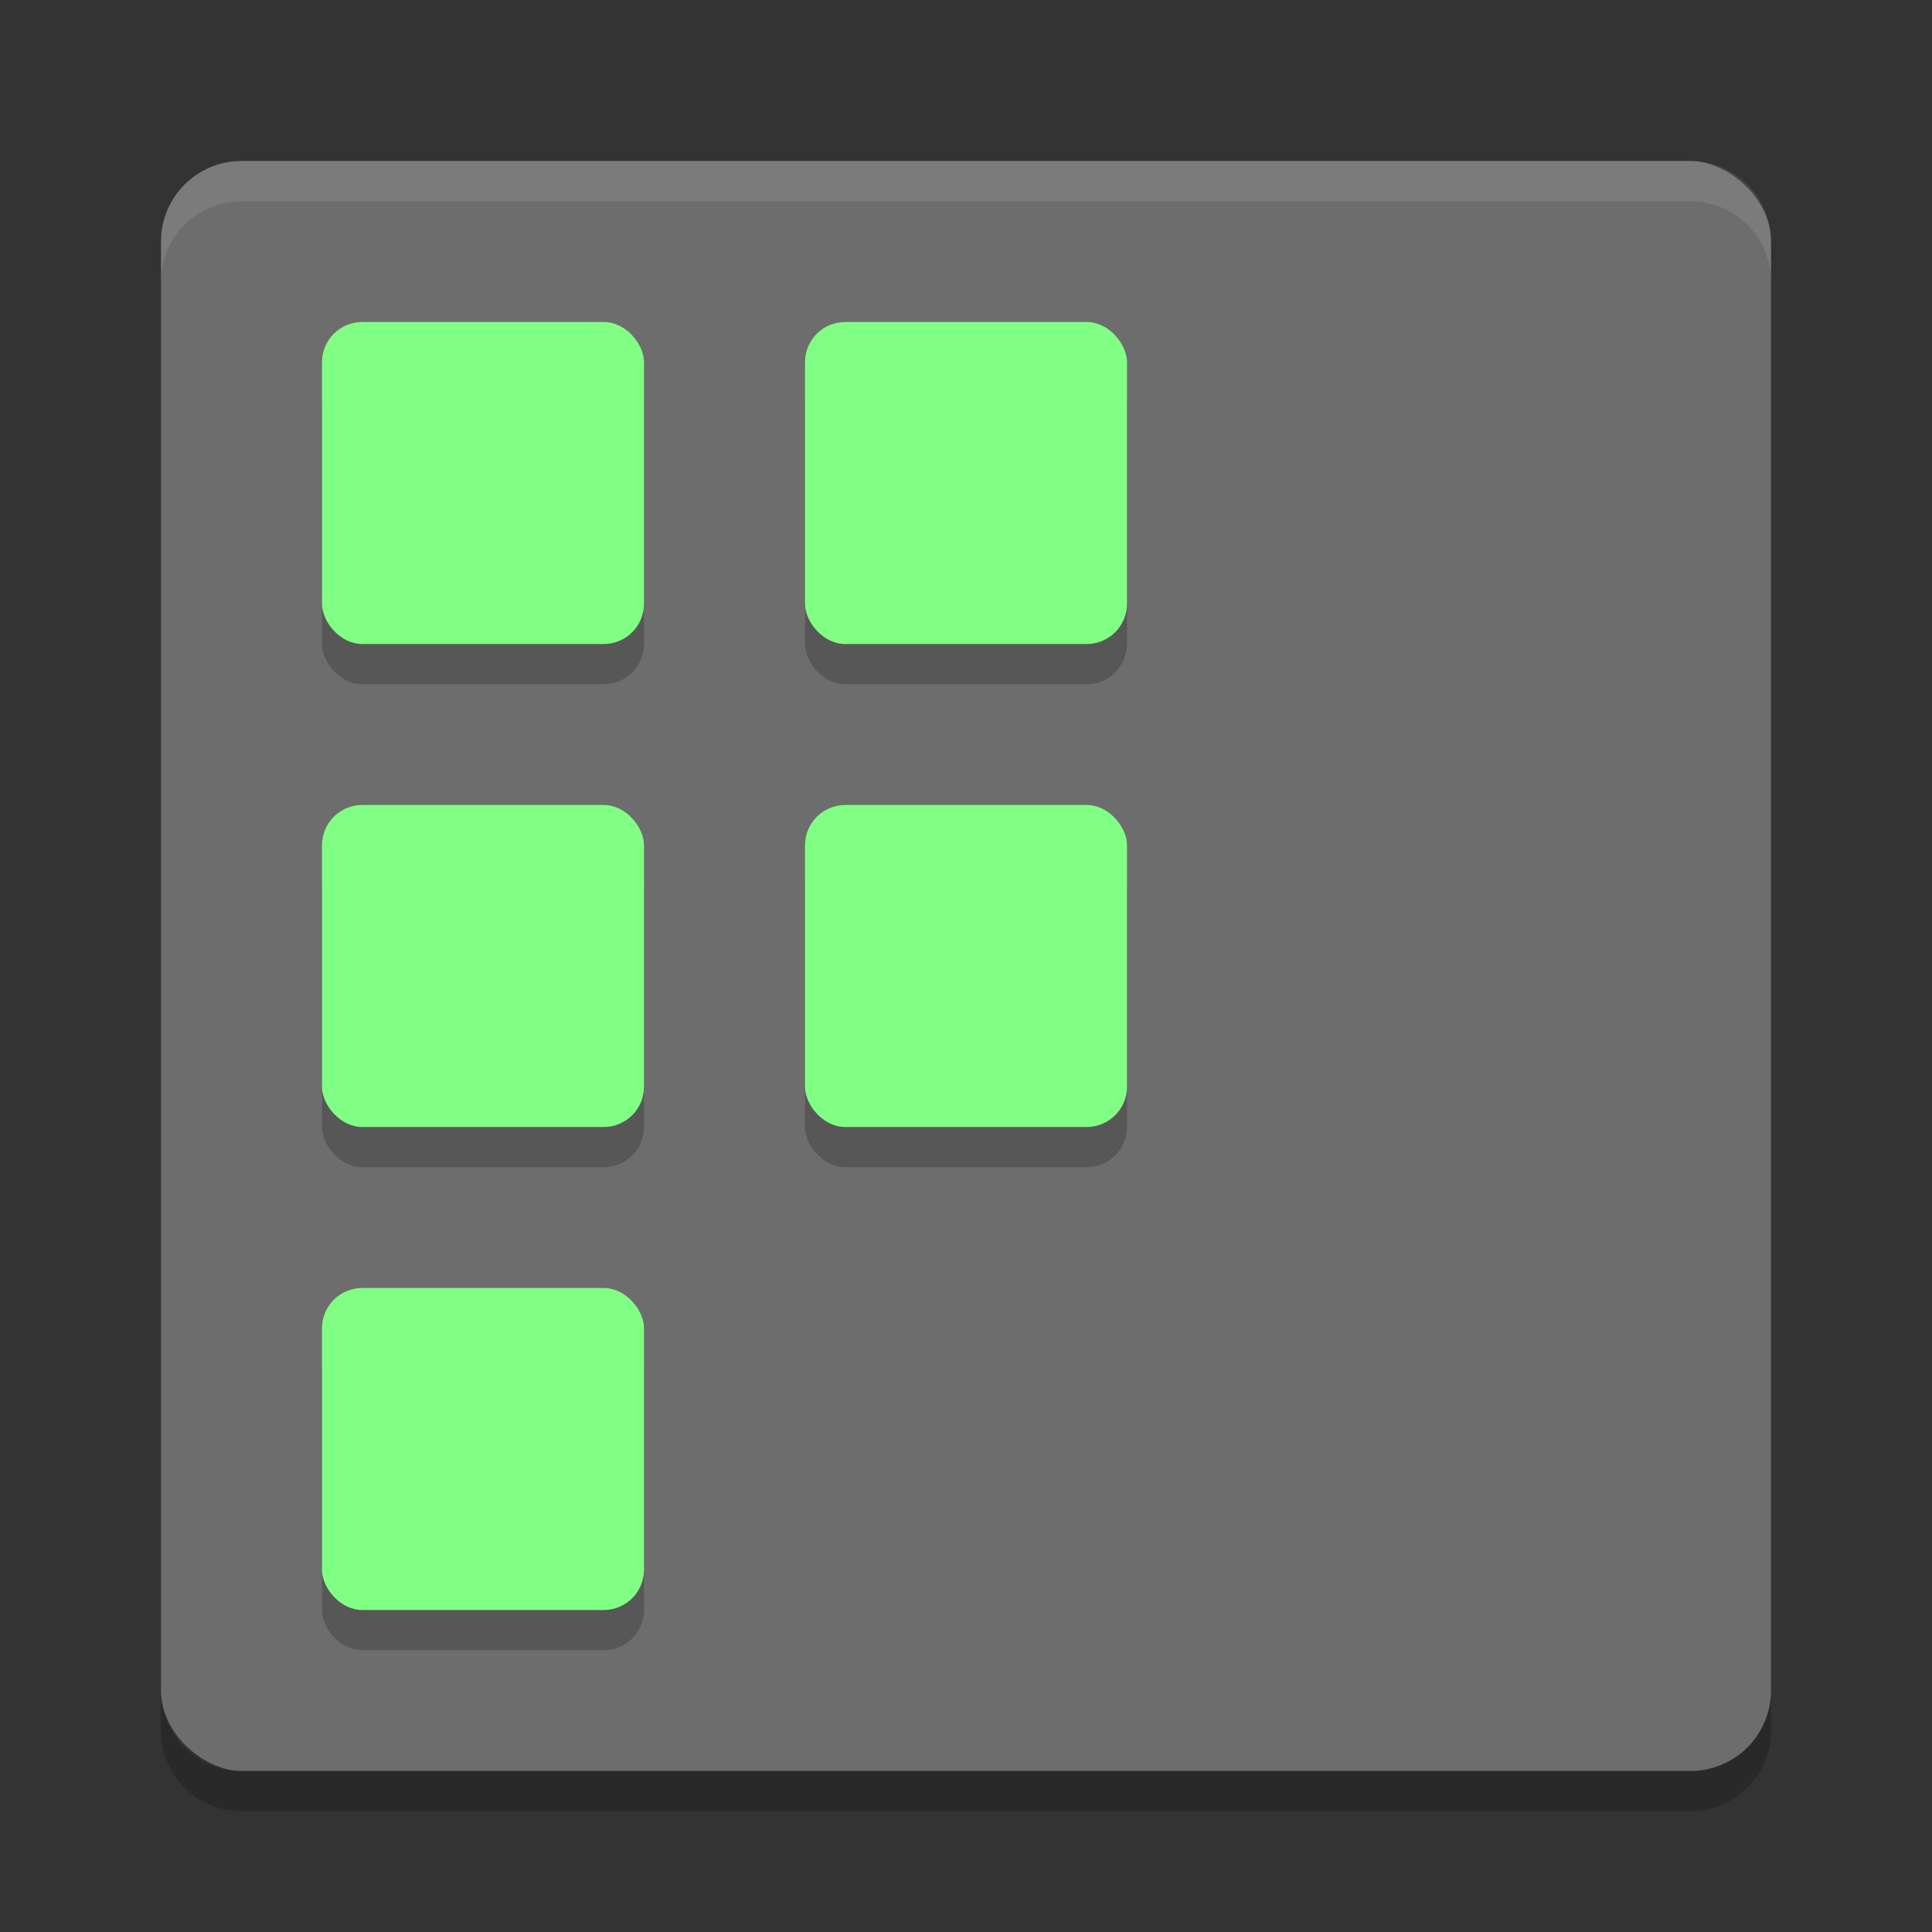 <?xml version="1.0" encoding="UTF-8" standalone="no"?>
<svg xmlns="http://www.w3.org/2000/svg" height="24" width="24" version="1">
 <rect width="100%" height="100%" fill="#333333" stroke="none"/>
 <g transform="translate(1,1)">
  <rect transform="matrix(0,-1,-1,0,0,0)" rx="1" ry="1" height="20" width="20" y="-21" x="-21" fill="#6d6d6d"/>
  <path opacity=".1" fill="#fff" d="m2 1c-0.554 0-1 0.446-1 1v0.5c0-0.554 0.446-1 1-1h18c0.554 0 1 0.446 1 1v-0.5c0-0.554-0.446-1-1-1h-18z"/>
  <path opacity=".2" d="m2 21.5c-0.554 0-1-0.446-1-1v-0.5c0 0.554 0.446 1 1 1h18c0.554 0 1-0.446 1-1v0.5c0 0.554-0.446 1-1 1h-18z"/>
  <g opacity=".2" transform="translate(-1 -.5)">
   <rect opacity="1" rx=".5" ry=".5" height="4" width="4" y="4" x="4"/>
   <rect opacity="1" rx=".5" ry=".5" height="4" width="4" y="10" x="4"/>
   <rect opacity="1" rx=".5" ry=".5" height="4" width="4" y="16" x="4"/>
   <rect opacity="1" rx=".5" ry=".5" height="4" width="4" y="4" x="10"/>
   <rect opacity="1" rx=".5" ry=".5" height="4" width="4" y="10" x="10"/>
  </g>
  <g fill="#81ff85" transform="translate(-1,-1)">
   <rect rx=".5" ry=".5" height="4" width="4" y="4" x="4"/>
   <rect rx=".5" ry=".5" height="4" width="4" y="10" x="4"/>
   <rect rx=".5" ry=".5" height="4" width="4" y="16" x="4"/>
   <rect rx=".5" ry=".5" height="4" width="4" y="4" x="10"/>
   <rect rx=".5" ry=".5" height="4" width="4" y="10" x="10"/>
  </g>
 </g>
</svg>

